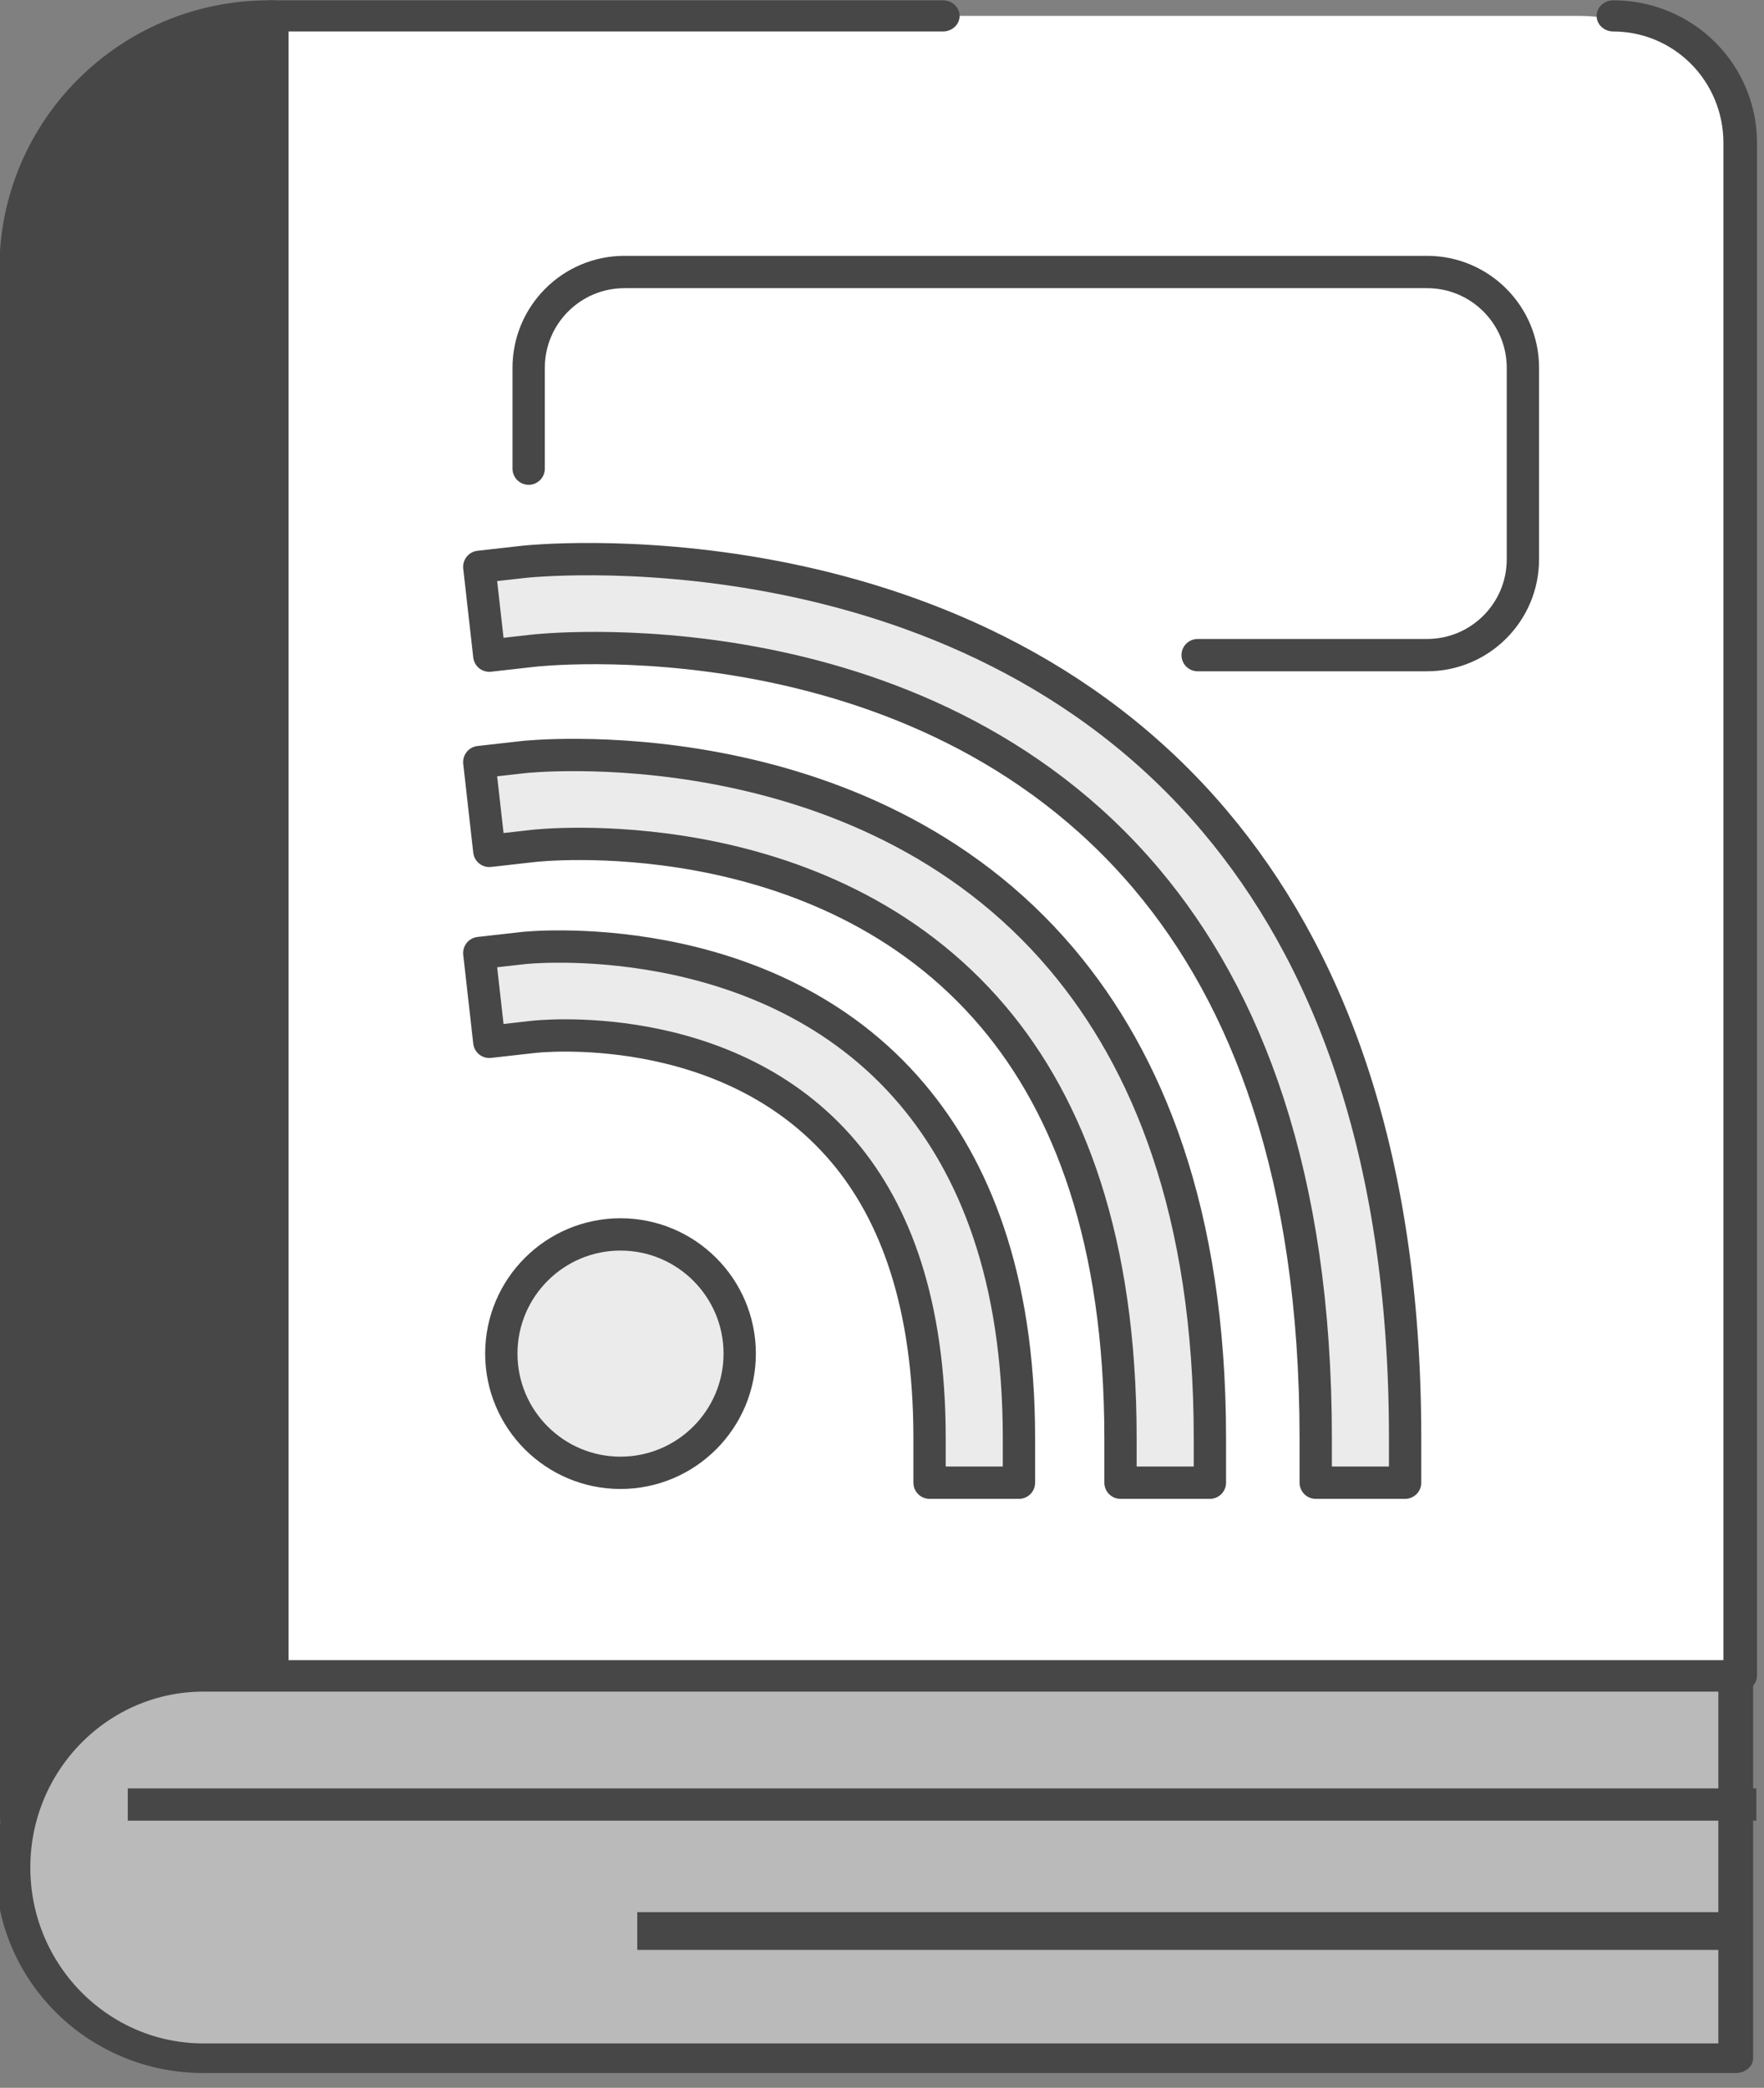 <?xml version="1.0" encoding="UTF-8" standalone="no"?>
<!DOCTYPE svg PUBLIC "-//W3C//DTD SVG 1.1//EN" "http://www.w3.org/Graphics/SVG/1.1/DTD/svg11.dtd">
<svg width="100%" height="100%" viewBox="0 0 109 129" version="1.1" xmlns="http://www.w3.org/2000/svg" xmlns:xlink="http://www.w3.org/1999/xlink" xml:space="preserve" xmlns:serif="http://www.serif.com/" style="fill-rule:evenodd;clip-rule:evenodd;stroke-linecap:round;stroke-linejoin:round;stroke-miterlimit:1.5;">
    <rect x="0" y="0" width="109" height="129" fill="#808080" stroke="none"/>
    <g transform="matrix(1,0,0,1,-879.114,-1614.46)">
        <g transform="matrix(1,0,0,1,0,1095.14)">
            <g transform="matrix(0.87,0,0,0.87,636.395,427.15)">
                <g transform="matrix(0.907,0,0,0.842,-28.241,-61.328)">
                    <path d="M462.418,200C469.367,200 475,206.066 475,213.55C475,248.684 475,340 475,340L360,340L360,200L462.418,200Z" style="fill:white;"/>
                </g>
                <g transform="matrix(0.907,0,0,0.842,-28.241,-61.328)">
                    <path d="M360,340L354.932,340C350.972,340 347.174,341.694 344.373,344.71C342.134,347.121 340.68,350.22 340.187,353.545C340.064,352.578 340,351.591 340,350.588L340,221.326C340,209.548 348.866,200 359.803,200L360,200L360,340Z" style="fill:rgb(71,71,71);stroke:rgb(71,71,71);stroke-width:2.63px;"/>
                </g>
                <g transform="matrix(1.064,0,0,0.907,-103.133,-74.28)">
                    <path d="M475,330L475,359.866L372.719,359.866C365.694,359.866 360,353.181 360,344.936C360,344.934 360,344.932 360,344.931C360,336.685 365.694,330 372.719,330C402.643,330 475,330 475,330Z" style="fill:rgb(186,186,186);stroke:rgb(71,71,71);stroke-width:2.32px;"/>
                </g>
                <g transform="matrix(-0.907,0,0,0.907,724.689,-64.031)">
                    <path d="M450.392,246.681L453.87,247.073L453.086,254.029L449.608,253.637C449.608,253.637 427.094,251.04 413.6,267.037C407.729,273.996 403.659,284.448 403.659,300L403.659,303.5L396.659,303.5L396.659,300C396.659,282.28 401.56,270.452 408.249,262.523C424.062,243.778 450.392,246.681 450.392,246.681ZM450.392,261.633L453.87,262.025L453.086,268.981L449.608,268.589C449.608,268.589 434.421,266.817 425.323,277.603C421.336,282.329 418.611,289.439 418.611,300L418.611,303.5L411.611,303.5L411.611,300C411.611,287.271 415.167,278.785 419.972,273.089C431.388,259.556 450.392,261.633 450.392,261.633ZM450.392,231.394L453.87,231.785L453.086,238.742L449.608,238.35C449.608,238.35 419.603,234.91 401.615,256.234C393.818,265.477 388.372,279.345 388.372,300L388.372,303.5L381.372,303.5L381.372,300C381.372,277.178 387.649,261.933 396.264,251.72C416.571,227.648 450.392,231.394 450.392,231.394ZM442.812,284.06C447.963,284.06 452.145,288.242 452.145,293.393C452.145,298.544 447.963,302.727 442.812,302.727C437.661,302.727 433.478,298.544 433.478,293.393C433.478,288.242 437.661,284.06 442.812,284.06Z" style="fill:rgb(235,235,235);stroke:rgb(71,71,71);stroke-width:2.53px;stroke-linecap:butt;stroke-miterlimit:2;"/>
                </g>
                <g transform="matrix(0.907,0,0,0.907,-28.241,-74.28)">
                    <path d="M350,340L475,340" style="fill:none;stroke:rgb(71,71,71);stroke-width:2.53px;stroke-linecap:square;"/>
                </g>
                <g transform="matrix(0.616,0,0,0.907,109.561,-65.294)">
                    <path d="M350,340L475,340" style="fill:none;stroke:rgb(71,71,71);stroke-width:2.96px;stroke-linecap:square;"/>
                </g>
                <g transform="matrix(-0.907,0,0,0.907,731.81,-74.28)">
                    <path d="M405.47,250L387.5,250C383.361,250 380,246.639 380,242.5L380,227.5C380,223.361 383.361,220 387.5,220L450.355,220C454.494,220 457.855,223.361 457.855,227.5L457.855,235.399" style="fill:none;stroke:rgb(71,71,71);stroke-width:2.53px;stroke-linejoin:miter;stroke-miterlimit:1;"/>
                </g>
                <g transform="matrix(0.907,0,0,0.842,-28.241,-61.328)">
                    <path d="M465.071,200C467.705,200 470.23,201.127 472.092,203.132C473.954,205.137 475,207.857 475,210.692C475,243.417 475,340 475,340L360,340L360,200L412.56,200" style="fill:none;stroke:rgb(71,71,71);stroke-width:2.63px;"/>
                </g>
            </g>
        </g>
    </g>
</svg>
